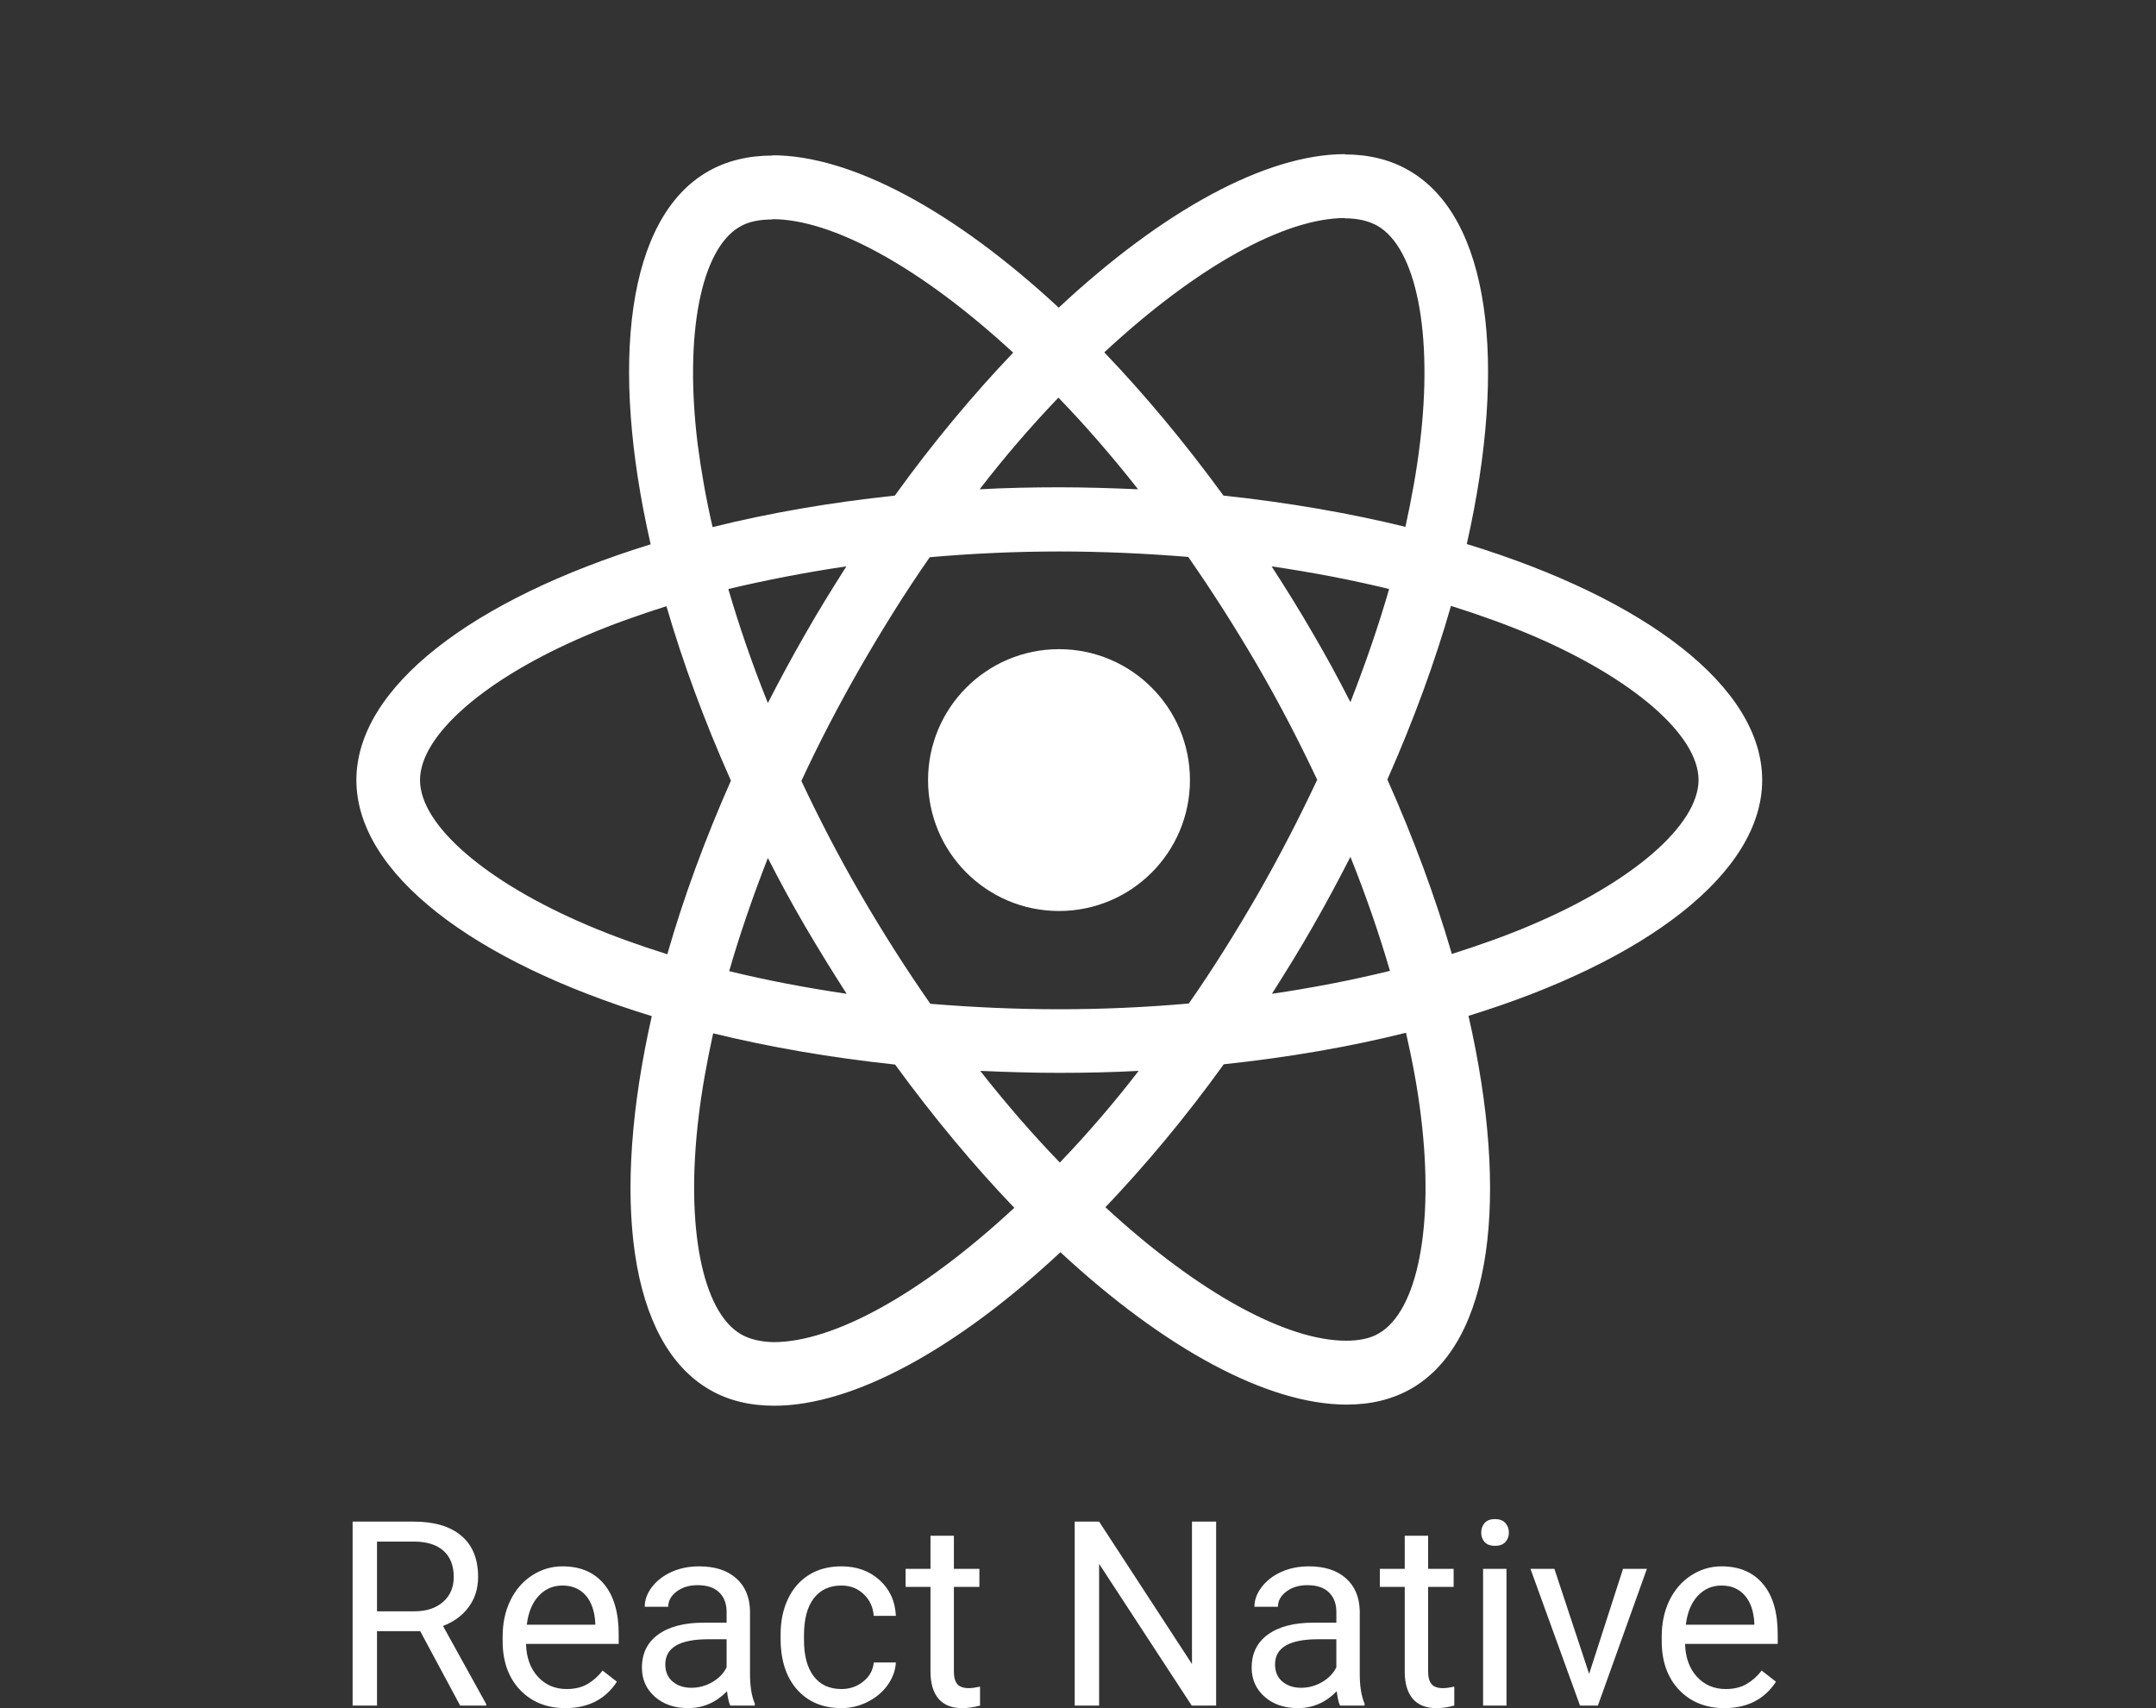 <svg width="53" height="42" viewBox="0 0 53 42" fill="none" xmlns="http://www.w3.org/2000/svg">
<rect x="0" y="0" width="53" height="42" fill="#333333" stroke="none"/>
<path d="M43.319 19.181C43.319 16.892 40.452 14.722 36.057 13.377C37.071 8.897 36.62 5.333 34.634 4.191C34.176 3.924 33.641 3.797 33.056 3.797V5.368C33.38 5.368 33.641 5.431 33.859 5.551C34.817 6.1 35.233 8.192 34.908 10.883C34.831 11.545 34.704 12.243 34.549 12.954C33.169 12.616 31.661 12.355 30.076 12.186C29.125 10.883 28.139 9.7 27.146 8.664C29.442 6.53 31.598 5.361 33.063 5.361V3.79C31.126 3.79 28.59 5.171 26.026 7.565C23.462 5.185 20.926 3.818 18.989 3.818V5.389C20.447 5.389 22.61 6.551 24.906 8.671C23.92 9.707 22.934 10.883 21.997 12.186C20.405 12.355 18.897 12.616 17.517 12.961C17.355 12.257 17.235 11.573 17.15 10.918C16.82 8.228 17.228 6.136 18.179 5.579C18.39 5.452 18.665 5.396 18.989 5.396V3.825C18.397 3.825 17.862 3.952 17.397 4.22C15.418 5.361 14.974 8.918 15.995 13.384C11.614 14.736 8.761 16.899 8.761 19.181C8.761 21.47 11.628 23.64 16.023 24.985C15.009 29.465 15.46 33.029 17.446 34.171C17.904 34.438 18.439 34.565 19.031 34.565C20.968 34.565 23.504 33.184 26.068 30.79C28.632 33.17 31.168 34.537 33.105 34.537C33.697 34.537 34.232 34.41 34.697 34.142C36.676 33.001 37.12 29.444 36.099 24.978C40.466 23.633 43.319 21.463 43.319 19.181ZM34.148 14.483C33.887 15.391 33.563 16.328 33.197 17.265C32.908 16.702 32.605 16.138 32.274 15.575C31.95 15.011 31.605 14.462 31.26 13.926C32.26 14.074 33.225 14.257 34.148 14.483ZM30.921 21.985C30.372 22.936 29.809 23.837 29.224 24.675C28.174 24.767 27.111 24.816 26.04 24.816C24.976 24.816 23.913 24.767 22.87 24.682C22.286 23.844 21.715 22.95 21.166 22.006C20.63 21.083 20.144 20.146 19.7 19.202C20.137 18.258 20.63 17.314 21.159 16.392C21.708 15.441 22.271 14.539 22.856 13.701C23.906 13.609 24.969 13.56 26.04 13.56C27.104 13.56 28.167 13.609 29.21 13.694C29.794 14.532 30.365 15.427 30.915 16.37C31.45 17.293 31.936 18.23 32.38 19.174C31.936 20.118 31.45 21.062 30.921 21.985ZM33.197 21.069C33.566 21.987 33.891 22.922 34.169 23.872C33.246 24.098 32.274 24.288 31.267 24.436C31.612 23.893 31.957 23.337 32.281 22.766C32.605 22.203 32.908 21.632 33.197 21.069ZM26.054 28.585C25.399 27.909 24.744 27.155 24.096 26.331C24.73 26.359 25.378 26.38 26.033 26.38C26.695 26.38 27.35 26.366 27.991 26.331C27.387 27.116 26.74 27.869 26.054 28.585ZM20.813 24.436C19.813 24.288 18.848 24.105 17.925 23.879C18.186 22.971 18.51 22.034 18.876 21.097C19.165 21.66 19.468 22.224 19.799 22.788C20.13 23.351 20.468 23.901 20.813 24.436ZM26.019 9.777C26.674 10.454 27.329 11.207 27.977 12.031C27.343 12.003 26.695 11.982 26.04 11.982C25.378 11.982 24.723 11.996 24.082 12.031C24.686 11.246 25.333 10.493 26.019 9.777ZM20.806 13.926C20.461 14.469 20.116 15.025 19.792 15.596C19.468 16.159 19.165 16.723 18.876 17.286C18.506 16.368 18.182 15.433 17.904 14.483C18.827 14.264 19.799 14.074 20.806 13.926ZM14.431 22.745C11.938 21.682 10.325 20.287 10.325 19.181C10.325 18.075 11.938 16.673 14.431 15.617C15.037 15.356 15.699 15.124 16.383 14.905C16.784 16.286 17.312 17.723 17.968 19.195C17.32 20.66 16.798 22.09 16.404 23.464C15.707 23.245 15.044 23.006 14.431 22.745ZM18.221 32.811C17.263 32.262 16.848 30.17 17.172 27.479C17.249 26.817 17.376 26.119 17.531 25.408C18.912 25.746 20.419 26.007 22.004 26.176C22.955 27.479 23.941 28.662 24.934 29.698C22.638 31.832 20.482 33.001 19.017 33.001C18.7 32.994 18.433 32.931 18.221 32.811ZM34.93 27.444C35.261 30.134 34.852 32.227 33.901 32.783C33.69 32.91 33.415 32.966 33.091 32.966C31.633 32.966 29.47 31.804 27.174 29.684C28.16 28.648 29.146 27.472 30.083 26.169C31.675 26 33.183 25.739 34.563 25.394C34.725 26.105 34.852 26.789 34.93 27.444ZM37.642 22.745C37.036 23.006 36.373 23.238 35.69 23.457C35.289 22.076 34.76 20.639 34.105 19.167C34.754 17.702 35.275 16.272 35.669 14.898C36.367 15.117 37.029 15.356 37.648 15.617C40.142 16.68 41.755 18.075 41.755 19.181C41.748 20.287 40.135 21.689 37.642 22.745Z" fill="white"/>
<path d="M26.033 22.4C27.811 22.4 29.252 20.959 29.252 19.181C29.252 17.403 27.811 15.962 26.033 15.962C24.255 15.962 22.814 17.403 22.814 19.181C22.814 20.959 24.255 22.4 26.033 22.4ZM10.33 40.108H9.268V41.938H8.668V37.414H10.166C10.675 37.414 11.067 37.53 11.34 37.762C11.616 37.994 11.753 38.331 11.753 38.775C11.753 39.056 11.677 39.302 11.524 39.511C11.372 39.72 11.161 39.877 10.89 39.98L11.952 41.9V41.938H11.312L10.33 40.108ZM9.268 39.62H10.184C10.48 39.62 10.716 39.543 10.89 39.39C11.066 39.237 11.154 39.032 11.154 38.775C11.154 38.495 11.07 38.281 10.902 38.132C10.736 37.982 10.496 37.907 10.181 37.905H9.268V39.62ZM13.897 42C13.442 42 13.071 41.851 12.785 41.553C12.499 41.252 12.356 40.851 12.356 40.35V40.244C12.356 39.911 12.419 39.614 12.546 39.353C12.674 39.09 12.852 38.884 13.08 38.737C13.31 38.588 13.559 38.514 13.826 38.514C14.263 38.514 14.603 38.658 14.845 38.946C15.087 39.233 15.209 39.646 15.209 40.182V40.421H12.931C12.939 40.753 13.036 41.021 13.22 41.226C13.406 41.429 13.643 41.531 13.928 41.531C14.131 41.531 14.303 41.489 14.444 41.407C14.585 41.324 14.708 41.214 14.814 41.077L15.165 41.351C14.883 41.783 14.461 42 13.897 42ZM13.826 38.986C13.594 38.986 13.399 39.071 13.242 39.241C13.084 39.409 12.987 39.645 12.95 39.949H14.634V39.906C14.617 39.614 14.538 39.388 14.398 39.228C14.257 39.067 14.066 38.986 13.826 38.986ZM17.952 41.938C17.919 41.871 17.892 41.754 17.871 41.584C17.604 41.861 17.285 42 16.914 42C16.583 42 16.311 41.907 16.097 41.72C15.886 41.532 15.78 41.294 15.78 41.006C15.78 40.656 15.913 40.384 16.178 40.192C16.445 39.997 16.82 39.899 17.303 39.899H17.862V39.635C17.862 39.434 17.802 39.275 17.682 39.157C17.562 39.037 17.384 38.977 17.15 38.977C16.945 38.977 16.773 39.028 16.635 39.132C16.496 39.236 16.427 39.361 16.427 39.508H15.849C15.849 39.34 15.908 39.179 16.026 39.023C16.146 38.866 16.308 38.742 16.511 38.65C16.716 38.559 16.94 38.514 17.185 38.514C17.572 38.514 17.875 38.611 18.095 38.806C18.315 38.998 18.428 39.265 18.437 39.604V41.152C18.437 41.46 18.476 41.706 18.555 41.888V41.938H17.952ZM16.998 41.5C17.178 41.5 17.349 41.453 17.511 41.36C17.672 41.267 17.79 41.145 17.862 40.996V40.307H17.411C16.707 40.307 16.355 40.513 16.355 40.925C16.355 41.105 16.415 41.246 16.535 41.347C16.655 41.449 16.81 41.5 16.998 41.5ZM20.686 41.531C20.892 41.531 21.071 41.468 21.224 41.344C21.377 41.22 21.462 41.065 21.479 40.878H22.023C22.012 41.071 21.946 41.254 21.824 41.428C21.701 41.602 21.538 41.741 21.333 41.844C21.13 41.948 20.914 42 20.686 42C20.229 42 19.864 41.848 19.593 41.543C19.323 41.236 19.189 40.818 19.189 40.288V40.192C19.189 39.864 19.249 39.573 19.369 39.319C19.489 39.064 19.661 38.866 19.885 38.725C20.11 38.584 20.377 38.514 20.683 38.514C21.06 38.514 21.373 38.627 21.622 38.852C21.872 39.078 22.006 39.371 22.023 39.732H21.479C21.462 39.514 21.379 39.336 21.23 39.197C21.083 39.056 20.901 38.986 20.683 38.986C20.391 38.986 20.164 39.092 20.003 39.303C19.843 39.512 19.764 39.816 19.764 40.213V40.322C19.764 40.709 19.843 41.008 20.003 41.217C20.162 41.426 20.39 41.531 20.686 41.531ZM23.449 37.762V38.576H24.076V39.02H23.449V41.105C23.449 41.24 23.477 41.341 23.533 41.41C23.588 41.476 23.684 41.509 23.819 41.509C23.885 41.509 23.976 41.497 24.092 41.472V41.938C23.941 41.979 23.794 42 23.651 42C23.394 42 23.2 41.922 23.07 41.767C22.939 41.612 22.874 41.391 22.874 41.105V39.02H22.262V38.576H22.874V37.762H23.449ZM29.896 41.938H29.296L27.019 38.452V41.938H26.419V37.414H27.019L29.302 40.916V37.414H29.896V41.938ZM32.941 41.938C32.908 41.871 32.881 41.754 32.86 41.584C32.593 41.861 32.274 42 31.903 42C31.572 42 31.299 41.907 31.086 41.72C30.875 41.532 30.769 41.294 30.769 41.006C30.769 40.656 30.902 40.384 31.167 40.192C31.434 39.997 31.809 39.899 32.292 39.899H32.851V39.635C32.851 39.434 32.791 39.275 32.671 39.157C32.551 39.037 32.373 38.977 32.139 38.977C31.934 38.977 31.762 39.028 31.624 39.132C31.485 39.236 31.415 39.361 31.415 39.508H30.837C30.837 39.34 30.897 39.179 31.015 39.023C31.135 38.866 31.296 38.742 31.499 38.65C31.704 38.559 31.929 38.514 32.173 38.514C32.561 38.514 32.864 38.611 33.084 38.806C33.303 38.998 33.417 39.265 33.426 39.604V41.152C33.426 41.46 33.465 41.706 33.544 41.888V41.938H32.941ZM31.987 41.5C32.167 41.5 32.338 41.453 32.5 41.36C32.661 41.267 32.778 41.145 32.851 40.996V40.307H32.4C31.696 40.307 31.344 40.513 31.344 40.925C31.344 41.105 31.404 41.246 31.524 41.347C31.644 41.449 31.799 41.5 31.987 41.5ZM35.107 37.762V38.576H35.734V39.02H35.107V41.105C35.107 41.24 35.135 41.341 35.191 41.41C35.246 41.476 35.342 41.509 35.477 41.509C35.543 41.509 35.634 41.497 35.75 41.472V41.938C35.599 41.979 35.452 42 35.309 42C35.052 42 34.858 41.922 34.727 41.767C34.597 41.612 34.532 41.391 34.532 41.105V39.02H33.92V38.576H34.532V37.762H35.107ZM37.033 41.938H36.458V38.576H37.033V41.938ZM36.412 37.684C36.412 37.591 36.44 37.512 36.496 37.448C36.553 37.384 36.638 37.352 36.75 37.352C36.862 37.352 36.947 37.384 37.005 37.448C37.063 37.512 37.092 37.591 37.092 37.684C37.092 37.777 37.063 37.855 37.005 37.917C36.947 37.979 36.862 38.01 36.75 38.01C36.638 38.01 36.553 37.979 36.496 37.917C36.44 37.855 36.412 37.777 36.412 37.684ZM39.065 41.158L39.898 38.576H40.485L39.28 41.938H38.841L37.623 38.576H38.211L39.065 41.158ZM42.39 42C41.934 42 41.563 41.851 41.277 41.553C40.992 41.252 40.849 40.851 40.849 40.35V40.244C40.849 39.911 40.912 39.614 41.038 39.353C41.167 39.09 41.345 38.884 41.573 38.737C41.803 38.588 42.051 38.514 42.318 38.514C42.755 38.514 43.095 38.658 43.337 38.946C43.58 39.233 43.701 39.646 43.701 40.182V40.421H41.423C41.432 40.753 41.528 41.021 41.712 41.226C41.899 41.429 42.135 41.531 42.421 41.531C42.624 41.531 42.796 41.489 42.937 41.407C43.078 41.324 43.201 41.214 43.306 41.077L43.658 41.351C43.376 41.783 42.953 42 42.39 42ZM42.318 38.986C42.086 38.986 41.892 39.071 41.734 39.241C41.577 39.409 41.479 39.645 41.442 39.949H43.126V39.906C43.11 39.614 43.031 39.388 42.89 39.228C42.749 39.067 42.559 38.986 42.318 38.986Z" fill="white"/>
</svg>
